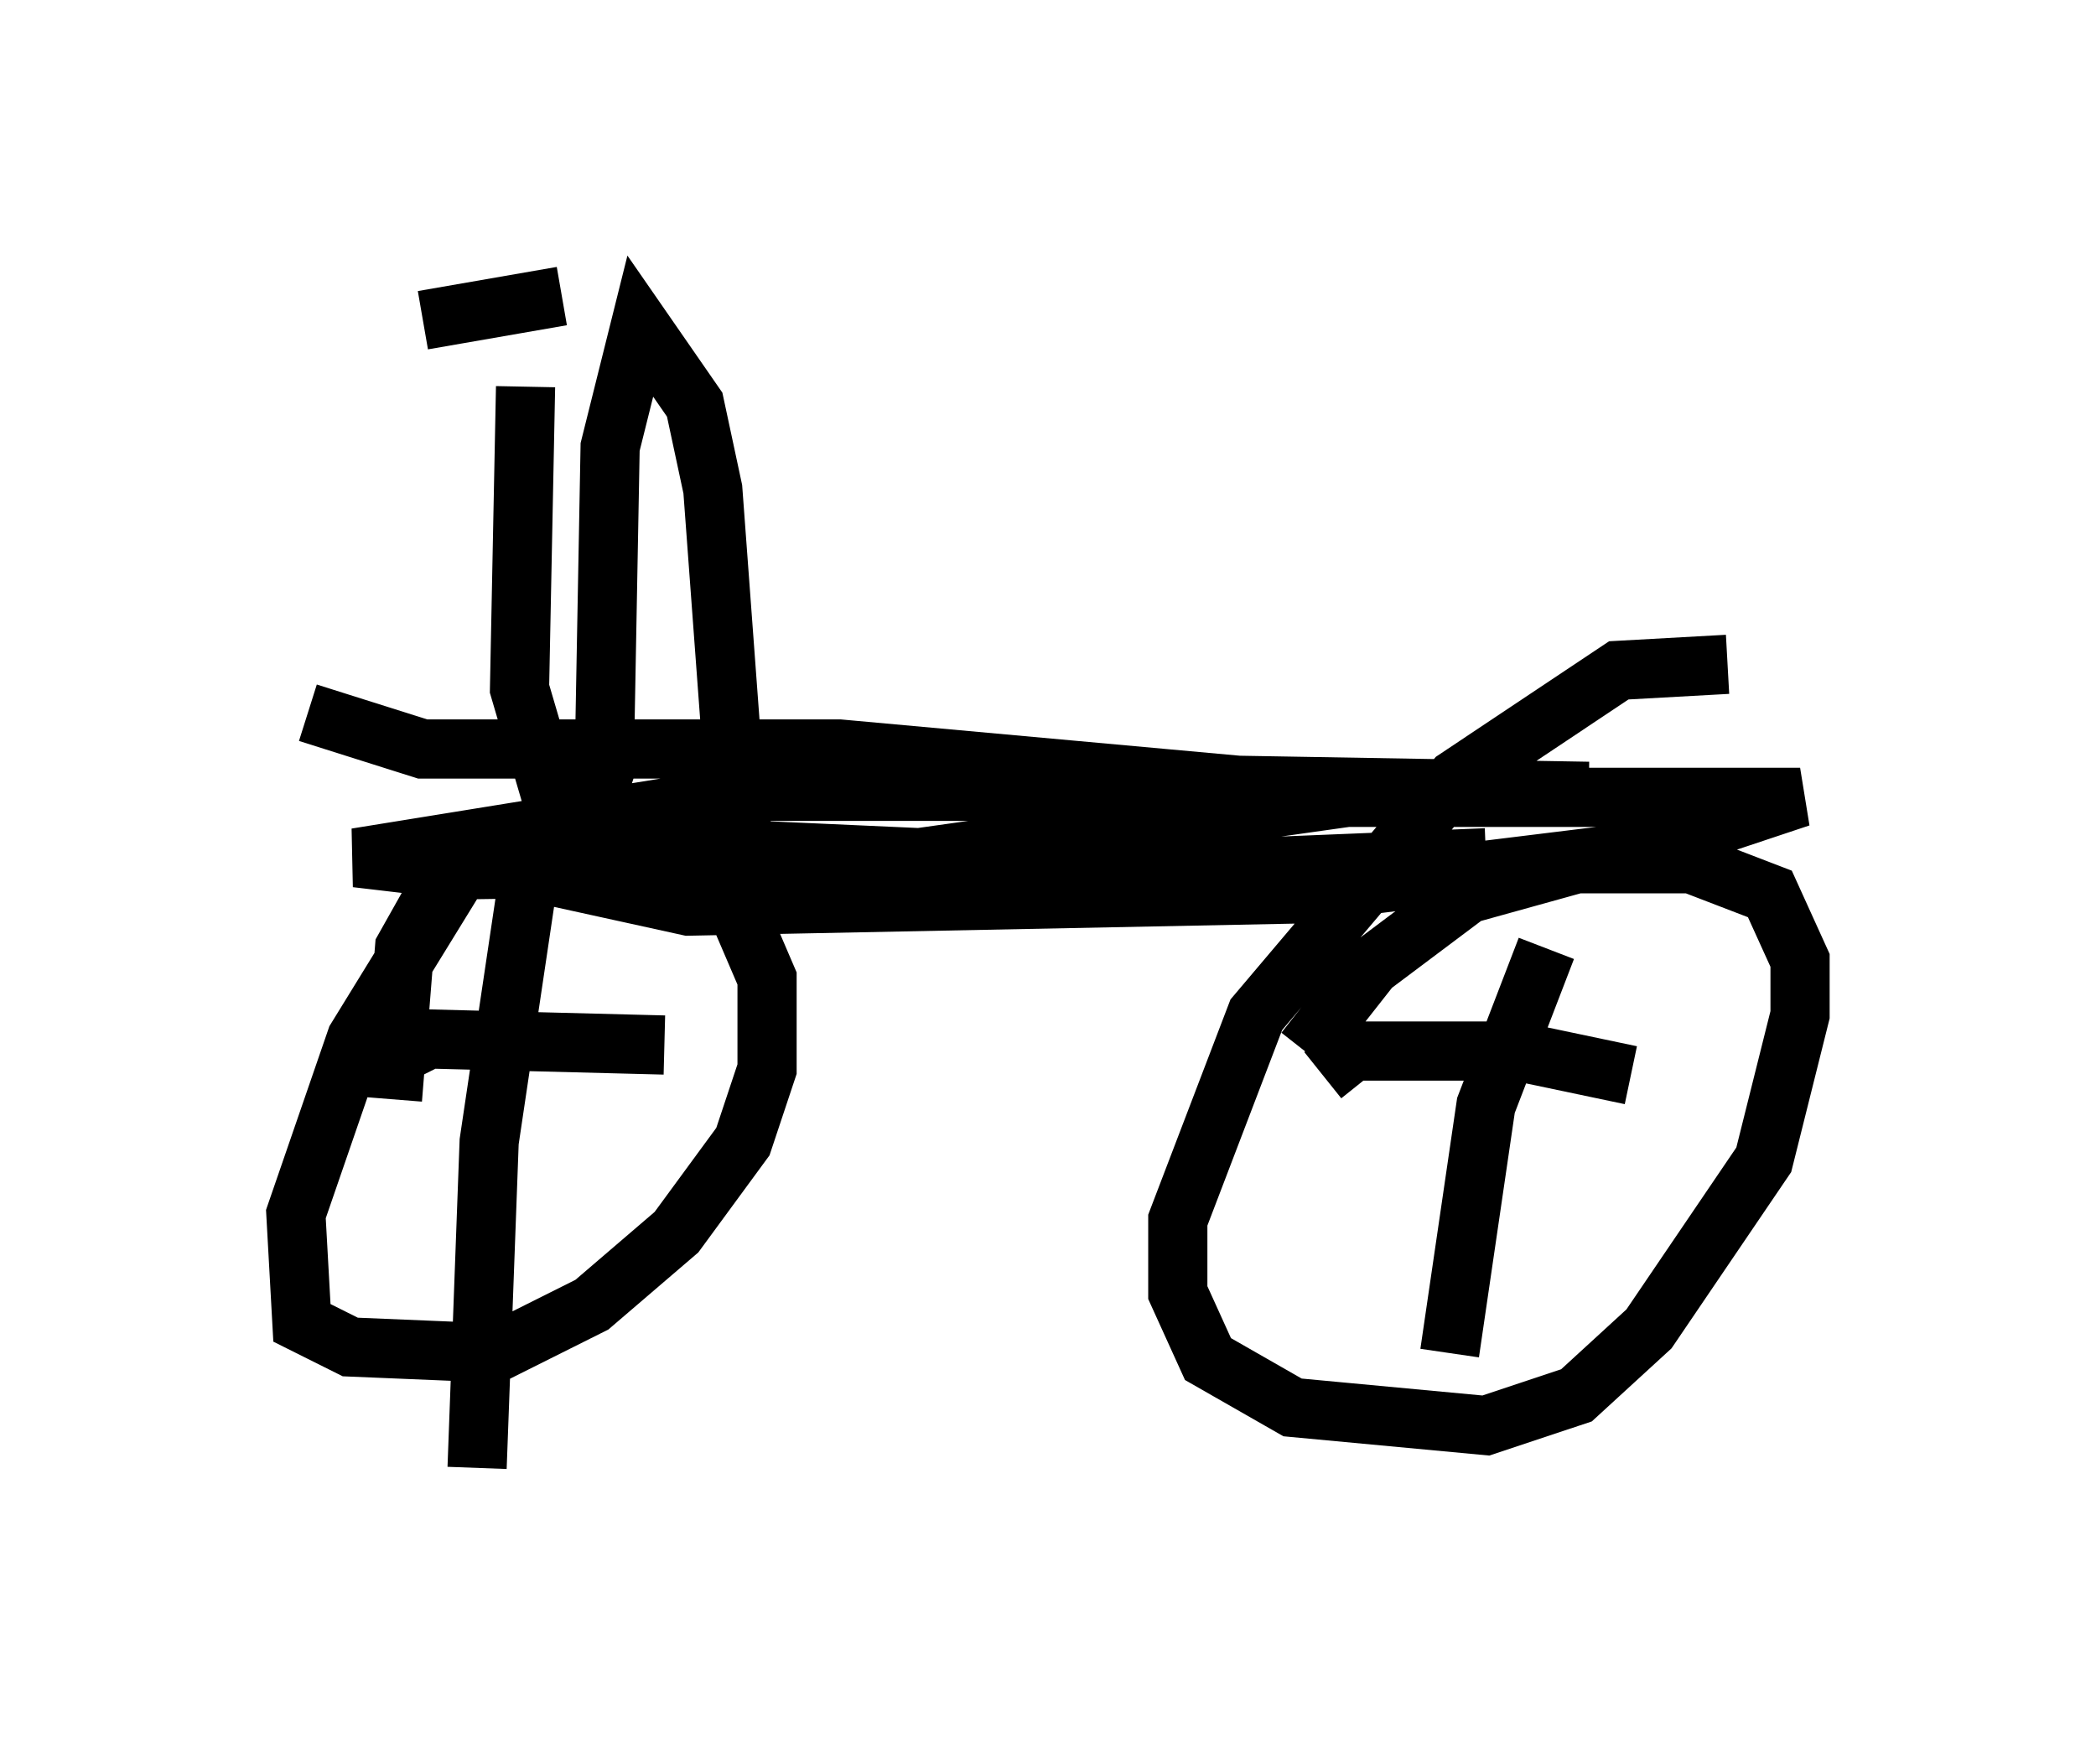 <?xml version="1.0" encoding="utf-8" ?>
<svg baseProfile="full" height="29.804" version="1.1" width="35.419" xmlns="http://www.w3.org/2000/svg" xmlns:ev="http://www.w3.org/2001/xml-events" xmlns:xlink="http://www.w3.org/1999/xlink"><defs /><rect fill="white" height="29.804" width="35.419" x="0" y="0" /><path d="M8.471, 15.106 m-0.817, -0.204 l-1.633, 2.654 -1.021, 2.96 l0.102, 1.838 0.817, 0.408 l2.45, 0.102 1.633, -0.817 l1.429, -1.225 1.123, -1.531 l0.408, -1.225 0.0, -1.531 l-0.613, -1.429 -1.531, -0.817 l-3.063, 0.102 -0.919, 1.633 l-0.204, 2.552 m22.561, -7.35 l-1.838, 0.102 -2.756, 1.838 l-3.369, 3.981 -1.327, 3.471 l0.0, 1.225 0.51, 1.123 l1.429, 0.817 3.267, 0.306 l1.531, -0.51 1.225, -1.123 l1.94, -2.858 0.613, -2.45 l0.0, -0.919 -0.51, -1.123 l-1.327, -0.51 -1.94, 0.0 l-1.838, 0.51 -1.633, 1.225 l-1.123, 1.429 m-12.658, -4.083 l-0.408, 0.817 -0.715, 4.798 l-0.204, 5.513 m-1.429, -6.942 l0.613, -0.306 3.981, 0.102 m14.904, -1.633 l-1.021, 2.654 -0.613, 4.185 m-2.144, -4.696 l0.51, -0.408 2.756, 0.0 l1.94, 0.408 m-22.356, -6.125 l1.94, 0.613 7.044, 0.0 l6.738, 0.613 5.921, 0.102 l-13.883, 0.0 -6.942, 1.123 l1.735, 0.204 7.044, -0.102 l7.963, -1.123 7.656, 0.0 l-2.756, 0.919 -5.819, 0.715 l-10.208, 0.204 -4.185, -0.919 l1.327, -0.204 11.331, 0.51 l5.002, -0.204 m-12.352, 0.102 l-0.306, -0.817 -0.408, -5.513 l-0.306, -1.429 -0.919, -1.327 l-0.51, 2.042 -0.102, 5.513 l-0.204, 0.613 -0.715, -0.306 l-0.51, -1.735 0.102, -5.104 m0.613, -1.531 l-2.348, 0.408 " fill="none" stroke="black" stroke-width="1" /></svg>